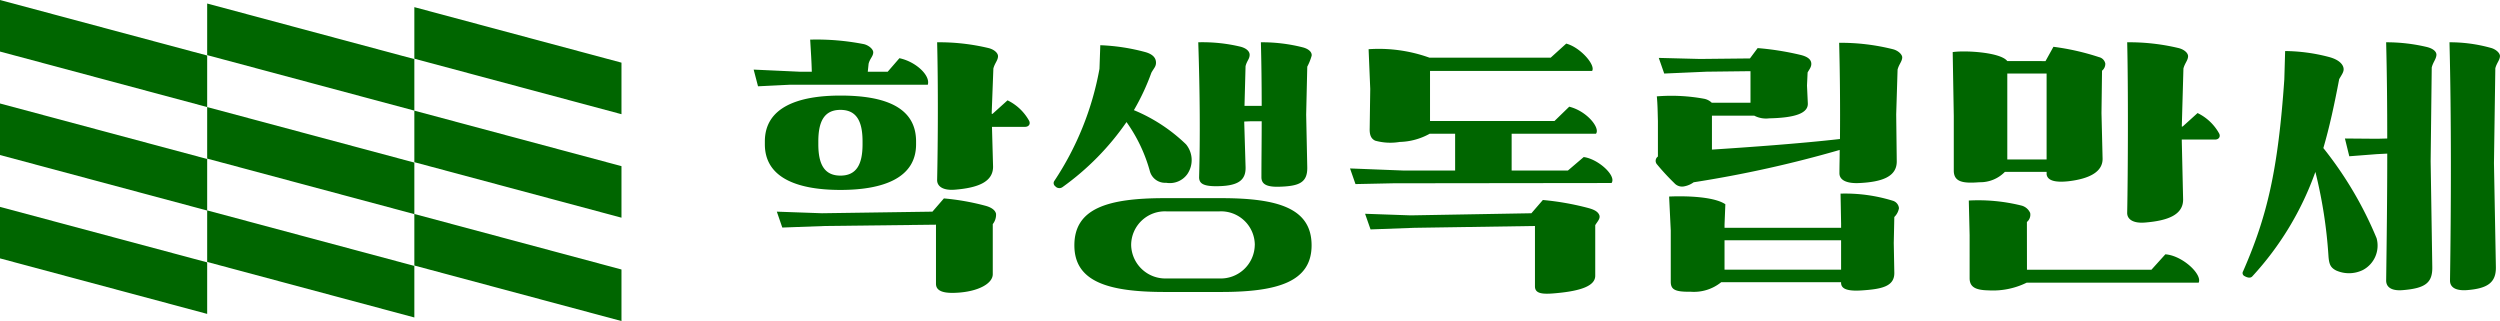 <svg id="그룹_324" data-name="그룹 324" xmlns="http://www.w3.org/2000/svg" width="194.681" height="25" viewBox="0 0 194.681 25">
  <g id="그룹_298" data-name="그룹 298">
    <path id="패스_1" data-name="패스 1" d="M16.133,8.337,0,4.014V0L16.133,4.323Z" fill="#060"/>
    <path id="패스_2" data-name="패스 2" d="M39.568,8.741,23.435,4.418V.4L39.568,4.727Z" transform="translate(-7.302 -0.126)" fill="#060"/>
    <path id="패스_3" data-name="패스 3" d="M63,9.145,46.87,4.822V.808L63,5.131Z" transform="translate(-14.604 -0.252)" fill="#060"/>
    <path id="패스_4" data-name="패스 4" d="M16.133,20.043,0,15.72V11.706l16.133,4.323Z" transform="translate(0 -3.648)" fill="#060"/>
    <path id="패스_5" data-name="패스 5" d="M39.568,20.447,23.435,16.124V12.11l16.133,4.323Z" transform="translate(-7.302 -3.773)" fill="#060"/>
    <path id="패스_6" data-name="패스 6" d="M63,20.851,46.87,16.529V12.515L63,16.837Z" transform="translate(-14.604 -3.899)" fill="#060"/>
    <path id="패스_7" data-name="패스 7" d="M16.133,31.734,0,27.411V23.4L16.133,27.72Z" transform="translate(0 -7.29)" fill="#060"/>
    <path id="패스_8" data-name="패스 8" d="M39.568,32.138,23.435,27.815V23.8l16.133,4.323Z" transform="translate(-7.302 -7.416)" fill="#060"/>
    <path id="패스_9" data-name="패스 9" d="M63,32.542,46.87,28.219V24.205L63,28.528Z" transform="translate(-14.604 -7.542)" fill="#060"/>
  </g>
  <g id="그룹_299" data-name="그룹 299" transform="translate(58.689 3.086)">
    <path id="패스_10" data-name="패스 10" d="M100.962,6.529c1.275.268,2.424,1.341,2.211,2.064H92.481l-2.53.124-.34-1.3,3.614.166h.914c-.022-.847-.064-1.424-.127-2.5a19.061,19.061,0,0,1,4.188.352c.4.1.744.413.723.66-.022.309-.255.454-.361.867l-.064.619h1.552Zm-10.479,6.48c0-2.662,2.594-3.57,5.888-3.57,3.465,0,5.888.908,5.888,3.57v.227c0,2.642-2.594,3.551-5.888,3.551s-5.888-.908-5.888-3.551ZM95.2,19.594l-3.359.123-.425-1.238,3.508.124,8.609-.124.893-1.031a18.853,18.853,0,0,1,3.252.577c.446.124.744.33.808.619a1.177,1.177,0,0,1-.255.805v3.9c0,.744-1.169,1.363-2.806,1.445-1.063.062-1.616-.144-1.616-.7v-4.6Zm-.553-6.358c0,1.548.468,2.436,1.722,2.436s1.722-.888,1.722-2.436v-.227c0-1.568-.468-2.456-1.722-2.456s-1.722.888-1.722,2.456ZM109.381,9.81a3.832,3.832,0,0,1,1.679,1.59c.128.247-.021.475-.319.475h-2.572l.085,3.075c.021,1.218-1.191,1.672-2.955,1.817-.957.082-1.424-.269-1.4-.785.064-2.828.085-7.368,0-10.692a16.5,16.5,0,0,1,4.018.454c.468.124.744.413.722.66-.02.31-.255.517-.361.929l-.128,3.405v.124h.064Z" transform="translate(-89.611 -5.083)" fill="#060"/>
    <path id="패스_11" data-name="패스 11" d="M122.963,16.585a.3.3,0,0,1-.085-.392,23.219,23.219,0,0,0,3.529-8.751l.064-1.837a15.616,15.616,0,0,1,3.508.536c.659.186.829.516.829.826s-.17.433-.361.784a17.582,17.582,0,0,1-1.36,2.911,12.977,12.977,0,0,1,4.06,2.662,1.935,1.935,0,0,1,.106,2.312,1.676,1.676,0,0,1-1.658.681,1.226,1.226,0,0,1-1.254-.867,12.135,12.135,0,0,0-1.829-3.86,20.662,20.662,0,0,1-4.974,5.057A.419.419,0,0,1,122.963,16.585Zm8.546.929h4.358c4.443,0,7.058.784,7.058,3.674,0,2.827-2.615,3.633-7.058,3.633h-4.358c-4.443,0-7.057-.806-7.057-3.633C124.452,18.3,127.066,17.514,131.509,17.514Zm6.994,3.653a2.629,2.629,0,0,0-2.784-2.621h-4.061a2.629,2.629,0,0,0-2.784,2.621,2.663,2.663,0,0,0,2.784,2.6h4.061A2.65,2.65,0,0,0,138.5,21.167Zm-4.4-15.79a12.66,12.66,0,0,1,3.316.351c.51.145.7.413.681.661-.022.309-.213.433-.318.847L137.7,10.33h1.339c0-1.692-.021-3.405-.063-4.953a12.848,12.848,0,0,1,3.252.392c.489.124.744.392.7.66a4.308,4.308,0,0,1-.34.847l-.085,3.735.085,4.108c.022,1.217-.68,1.465-2.21,1.507-.893.02-1.36-.165-1.36-.744,0-1.32.021-2.827.021-4.354h-.872l-.489.02.107,3.571c.02,1.031-.617,1.465-2.3,1.465-1.021,0-1.339-.227-1.318-.743C134.251,12.808,134.23,9.361,134.1,5.377Z" transform="translate(-99.477 -5.17)" fill="#060"/>
    <path id="패스_12" data-name="패스 12" d="M173.862,14.358c1.126.144,2.572,1.465,2.168,2.022l-16.985.021-2.955.062-.425-1.218,4.209.165h3.975V12.541h-1.977a5.058,5.058,0,0,1-2.338.64,4.407,4.407,0,0,1-1.913-.1c-.3-.145-.446-.413-.425-.97l.043-3.056-.128-3.095a11.655,11.655,0,0,1,4.741.66h9.438L172.5,5.524c1.105.289,2.3,1.672,2.019,2.126H161.894v3.9h9.694l1.147-1.114c1.4.351,2.424,1.672,2.084,2.105H168.25v2.869h4.379Zm-13.2,5.511-3.4.124-.425-1.218,3.551.124,9.4-.165.893-1.032a21.327,21.327,0,0,1,3.444.6c.382.1.787.227.935.537.149.289-.148.557-.3.825V23.6c0,.743-.978,1.177-3.1,1.363-1.062.1-1.594.02-1.594-.536V19.725Z" transform="translate(-109.224 -5.214)" fill="#060"/>
    <path id="패스_13" data-name="패스 13" d="M189.627,14.91a.411.411,0,0,1,.064-.619V11.525c-.021-.681-.021-1.259-.085-1.919a14.119,14.119,0,0,1,3.677.186,1.186,1.186,0,0,1,.6.309H196.9V7.644l-3.423.041-3.295.144-.425-1.218,3.21.082,3.89-.041.6-.805a21.968,21.968,0,0,1,3.359.536c.4.1.744.269.808.578s-.128.517-.276.784L201.3,8.759l.064,1.382c.042.785-1,1.135-3.018,1.177a1.966,1.966,0,0,1-1.148-.207h-3.3v2.641c2.87-.186,6.909-.474,9.97-.825.021-2.559,0-5.077-.064-7.492a16.692,16.692,0,0,1,4.188.5c.4.1.744.413.723.66-.021.309-.255.515-.361.928l-.107,3.489.043,3.633c.021,1.218-1.148,1.631-2.955,1.713-.977.041-1.509-.247-1.509-.763,0-.6.021-1.218.021-1.817a91.256,91.256,0,0,1-11.373,2.518,1.779,1.779,0,0,1-.7.31.808.808,0,0,1-.808-.248A17.871,17.871,0,0,1,189.627,14.91Zm14.286,2.27a12.528,12.528,0,0,1,4.081.558.67.67,0,0,1,.468.577A1.263,1.263,0,0,1,208.1,19l-.043,2.023.043,2.312c.022,1.073-.978,1.28-2.53,1.382-1.233.083-1.616-.165-1.616-.6v-.041h-9.332a3.375,3.375,0,0,1-2.4.743c-1.233.021-1.531-.186-1.531-.785V20.049l-.128-2.642c1.446-.061,3.529.021,4.379.6l-.063,1.589v.248h9.077v-.351ZM194.878,23.1h9.077V20.812h-9.077Z" transform="translate(-119.274 -5.188)" fill="#060"/>
    <path id="패스_14" data-name="패스 14" d="M229.644,6.842l.617-1.114a19.1,19.1,0,0,1,3.55.805.644.644,0,0,1,.489.5.688.688,0,0,1-.255.557l-.042,3.3.085,3.508c.042,1.073-1.042,1.61-2.658,1.8-1.148.124-1.637-.1-1.7-.537V15.47h-3.252a2.684,2.684,0,0,1-1.977.805c-1.254.1-2,0-2-.908V11.116l-.085-4.975c.915-.145,3.721,0,4.252.7ZM228.2,23.087h9.693l1.084-1.2c1.34.1,2.892,1.569,2.594,2.209H228.177a5.957,5.957,0,0,1-2.976.6c-.957-.021-1.467-.227-1.467-.949V20.4l-.064-2.7a13.874,13.874,0,0,1,4.1.392,1.012,1.012,0,0,1,.68.578.729.729,0,0,1-.255.7ZM226.668,7.812V14.5h3.061V7.812Zm14.817,3.076a3.823,3.823,0,0,1,1.679,1.589c.128.247-.02.475-.318.475h-2.593l.106,4.644c.021,1.218-1.191,1.672-2.955,1.817-.957.082-1.424-.269-1.4-.785.064-3.034.085-9.927,0-13.251a16.5,16.5,0,0,1,4.018.454c.468.124.745.413.723.66-.021.31-.255.517-.361.929l-.127,4.52h.064Z" transform="translate(-129.044 -5.17)" fill="#060"/>
    <path id="패스_15" data-name="패스 15" d="M254.671,23.581a.258.258,0,0,1-.107-.371c1.871-4.273,2.722-7.863,3.21-14.943l.064-2.208a13.866,13.866,0,0,1,3.38.454c.808.206,1.126.577,1.169.887.042.269-.128.475-.34.847-.383,2.023-.766,3.777-1.233,5.367a29.006,29.006,0,0,1,4.145,7.017,2.151,2.151,0,0,1-1.063,2.477,2.458,2.458,0,0,1-2.083.041c-.446-.227-.553-.495-.6-1.114a36.523,36.523,0,0,0-1.02-6.564,23.7,23.7,0,0,1-4.91,8.133C255.139,23.767,254.884,23.706,254.671,23.581Zm8.163-9.328-.34-1.384,2.529.021.766-.021c0-2.5-.022-5.035-.085-7.492a13.582,13.582,0,0,1,3.189.372c.552.144.765.413.722.66-.042.309-.255.516-.361.929l-.085,7.306.128,8.236c.021,1.218-.532,1.651-2.274,1.795-.893.083-1.318-.227-1.318-.742.042-3.075.085-6.461.085-9.887l-.808.041Zm7.8-8.876a11.818,11.818,0,0,1,3.21.433c.4.1.744.413.723.661-.021.31-.255.516-.361.929l-.106,7.389.149,8.092c.021,1.218-.659,1.672-2.254,1.795-.892.063-1.318-.227-1.318-.742C270.764,18.236,270.785,11.177,270.636,5.377Z" transform="translate(-138.578 -5.17)" fill="#060"/>
  </g>
</svg>
